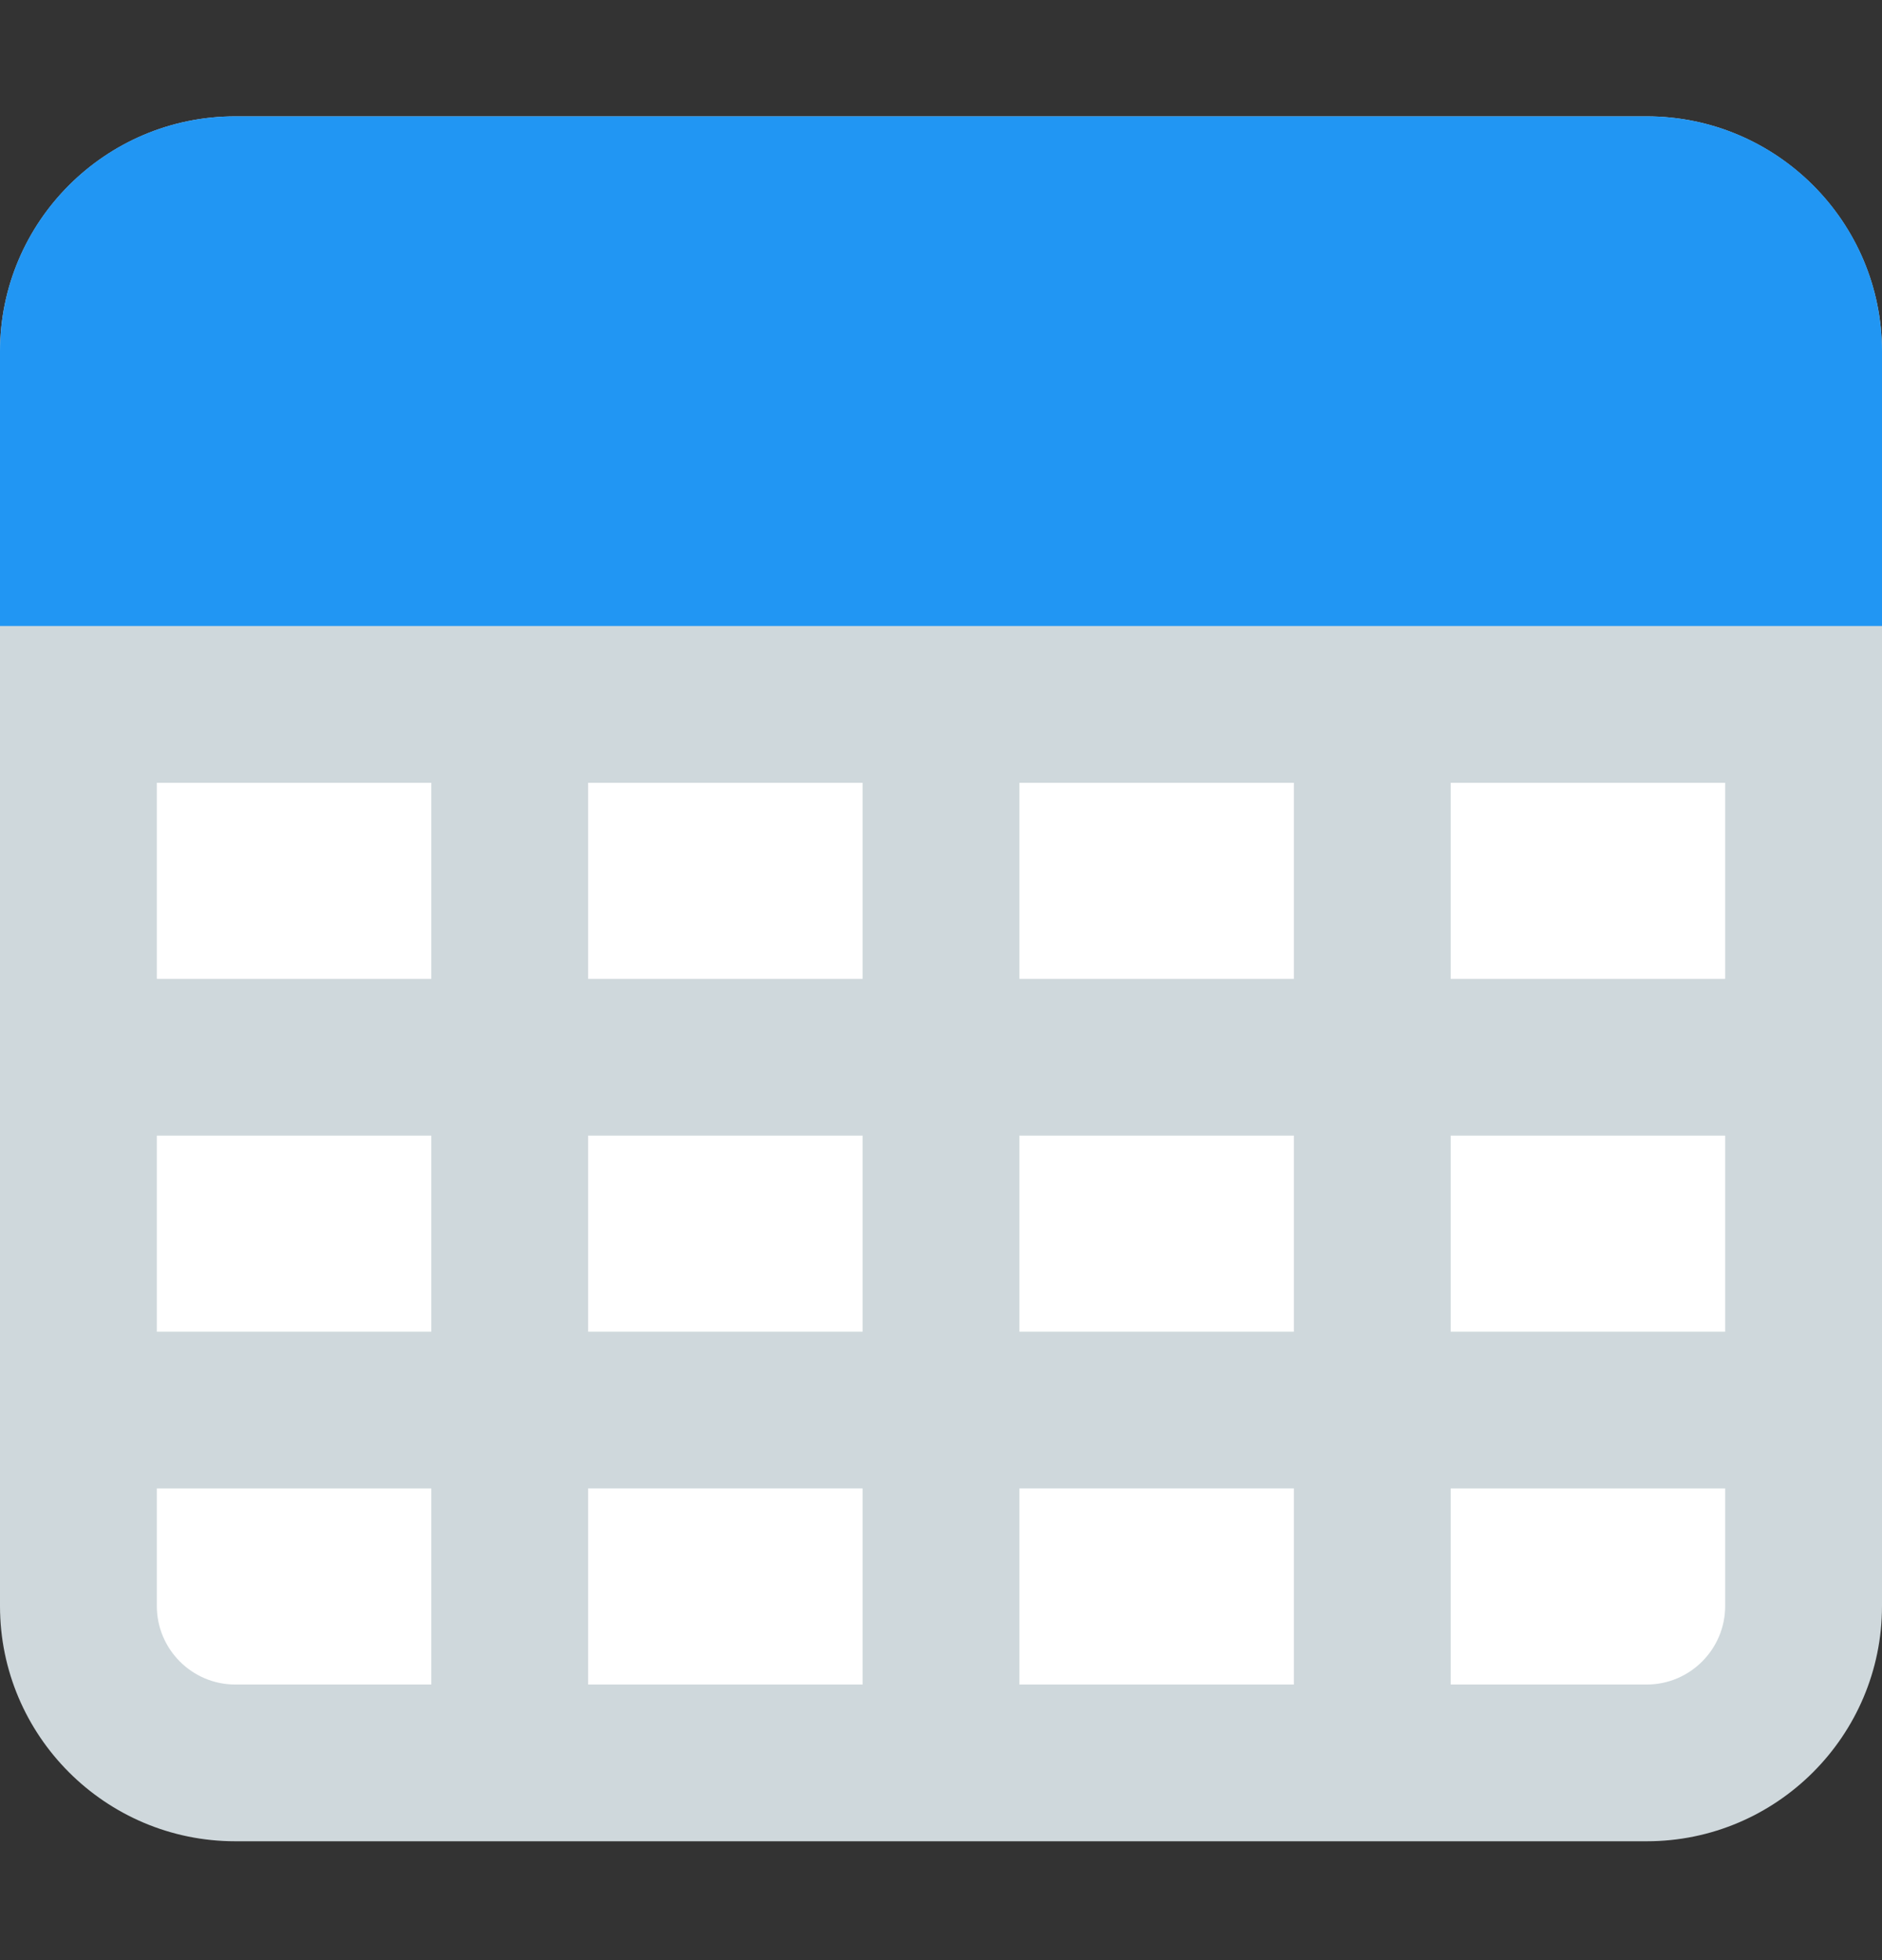 <svg width="24" height="25" viewBox="0 0 24 25" fill="none" xmlns="http://www.w3.org/2000/svg">
<rect x="0" y="0" width="24" height="25" fill="#333333" stroke="none"/>
<g clip-path="url(#clip0_10340_4185)">
<path d="M21 1.484H3C1.346 1.484 0 2.83 0 4.484V20.484C0 22.138 1.346 23.484 3 23.484H21C22.654 23.484 24 22.138 24 20.484V4.484C24 2.83 22.654 1.484 21 1.484Z" fill="#CFD8DC"/>
<path d="M3 1.484H21C22.657 1.484 24 2.827 24 4.484V7.984H0V4.484C0 2.827 1.343 1.484 3 1.484Z" fill="#2196F3"/>
<path d="M13 9.984H16.5V12.485H13V9.984Z" fill="white"/>
<path d="M7.5 9.984H11V12.485H7.5V9.984Z" fill="white"/>
<path d="M2 9.984H5.5V12.485H2V9.984Z" fill="white"/>
<path d="M2 14.484H5.5V16.985H2V14.484Z" fill="white"/>
<path d="M7.5 14.484H11V16.985H7.5V14.484Z" fill="white"/>
<path d="M7.5 18.984H11V21.485H7.5V18.984Z" fill="white"/>
<path d="M13 18.984H16.5V21.485H13V18.984Z" fill="white"/>
<path d="M13 14.484H16.5V16.985H13V14.484Z" fill="white"/>
<path d="M18.5 14.484H22V16.985H18.5V14.484Z" fill="white"/>
<path d="M18.5 9.984H22V12.485H18.5V9.984Z" fill="white"/>
<path d="M2 20.484V18.984H5.5V21.485H3C2.449 21.485 2 21.035 2 20.484Z" fill="white"/>
<path d="M21 21.485H18.5V18.984H22V20.484C22 21.035 21.551 21.485 21 21.485Z" fill="white"/>
</g>
<defs>
<clipPath id="clip0_10340_4185">
<rect width="24" height="24" fill="white" transform="translate(0 0.5)"/>
</clipPath>
</defs>
</svg>

